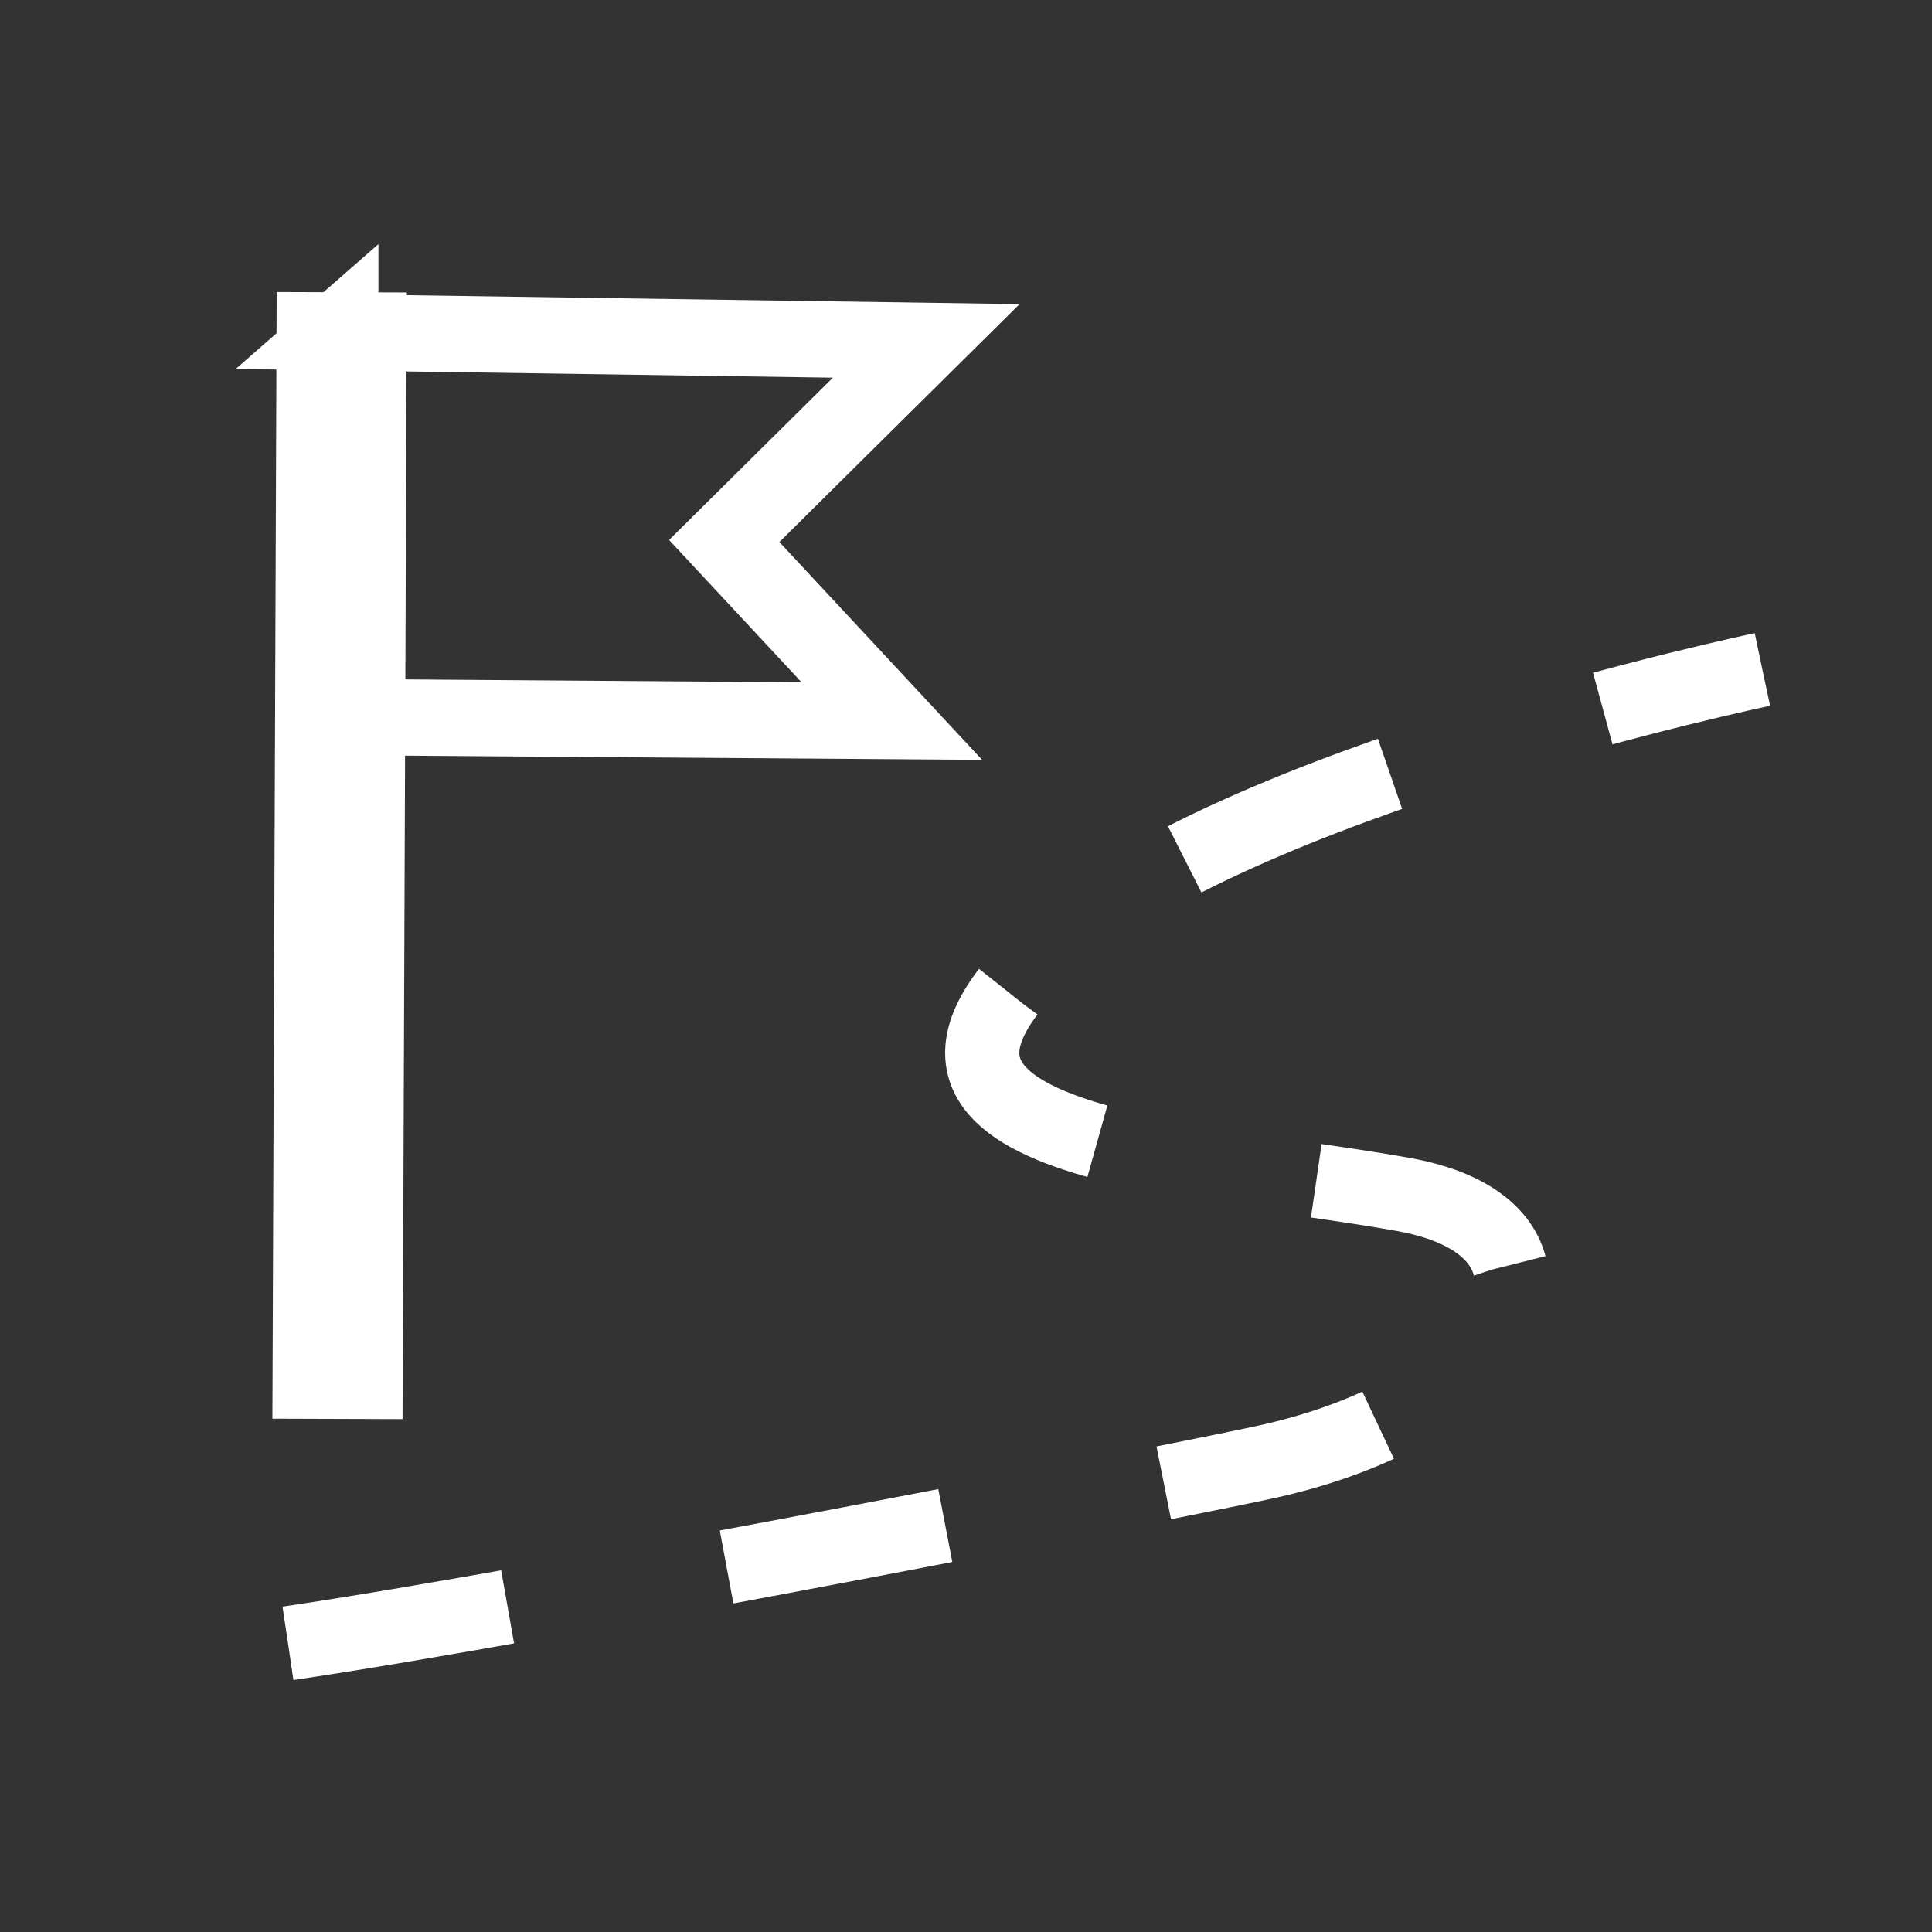 <?xml version="1.0" encoding="UTF-8" standalone="no"?>
<!-- Created with Inkscape (http://www.inkscape.org/) -->

<svg
   xmlns:dc="http://purl.org/dc/elements/1.1/"
   xmlns:cc="http://creativecommons.org/ns#"
   xmlns:rdf="http://www.w3.org/1999/02/22-rdf-syntax-ns#"
   xmlns:svg="http://www.w3.org/2000/svg"
   xmlns="http://www.w3.org/2000/svg"
   xmlns:sodipodi="http://sodipodi.sourceforge.net/DTD/sodipodi-0.dtd"
   xmlns:inkscape="http://www.inkscape.org/namespaces/inkscape"
   width="210mm"
   height="210mm"
   viewBox="0 0 210 210"
   version="1.1"
   id="svg8"
   inkscape:version="0.92.3 (2405546, 2018-03-11)"
   sodipodi:docname="route.svg">
  <rect x="0" y="0" width="210" height="210" fill="#333333" stroke="none"/>
  <defs
     id="defs2">
    <inkscape:path-effect
       effect="spiro"
       id="path-effect856"
       is_visible="true" />
    <inkscape:path-effect
       effect="spiro"
       id="path-effect852"
       is_visible="true" />
    <inkscape:path-effect
       effect="spiro"
       id="path-effect848"
       is_visible="true" />
    <inkscape:path-effect
       effect="spiro"
       id="path-effect844"
       is_visible="true" />
  </defs>
  <sodipodi:namedview
     id="base"
     pagecolor="#ffffff"
     bordercolor="#666666"
     borderopacity="1.0"
     inkscape:pageopacity="0.0"
     inkscape:pageshadow="2"
     inkscape:zoom="0.5"
     inkscape:cx="393.21826"
     inkscape:cy="220.98798"
     inkscape:document-units="mm"
     inkscape:current-layer="layer1"
     showgrid="false"
     inkscape:window-width="1920"
     inkscape:window-height="1134"
     inkscape:window-x="1600"
     inkscape:window-y="0"
     inkscape:window-maximized="1" />
  <g
     inkscape:label="Vrstva 1"
     inkscape:groupmode="layer"
     id="layer1"
     transform="translate(0,-87)">
    <path
       style="color:#000000;display:inline;overflow:visible;visibility:visible;opacity:1;fill:none;fill-opacity:0.992;fill-rule:nonzero;stroke:#ffffff;stroke-width:8.065;stroke-linecap:butt;stroke-linejoin:miter;stroke-miterlimit:3.8;stroke-dasharray:24.195, 24.195;stroke-dashoffset:0;stroke-opacity:1;marker:none;marker-start:none;marker-mid:none;marker-end:none;enable-background:accumulate"
       d="m 31.307,265.621 c 27.396,-4.011 99.975,-18.25 107.009,-19.873 27.517,-6.35 34.725,-25.235 14.255,-28.911 -22.867,-4.107 -61.857,-5.256 -38.719,-26.615 19.893,-18.363 77.706,-30.454 77.706,-30.454"
       id="path840"
       inkscape:connector-curvature="0"
       sodipodi:nodetypes="csssc" />
    <g
       id="g5730"
       transform="matrix(2.497,0,0,2.325,-359.008,-147.584)">
      <path
         sodipodi:nodetypes="cc"
         inkscape:original-d="m 158.46567,167.23127 0.18709,-52.67089"
         inkscape:path-effect="#path-effect844"
         inkscape:connector-curvature="0"
         id="path842"
         d="m 158.466,167.231 0.187,-52.671"
         style="fill:none;fill-rule:evenodd;stroke:#ffffff;stroke-width:5.665;stroke-linecap:butt;stroke-linejoin:miter;stroke-miterlimit:4;stroke-dasharray:none;stroke-opacity:1" />
      <path
         sodipodi:nodetypes="cccccc"
         inkscape:original-d="m 158.46567,116.43127 -0.002,17.98867 c 8.03559,0 16.0484,0.39667 24.13443,0.18709 l -7.29646,-8.41899 8.79318,-9.35443 c -10.43008,0.0273 -16.99485,-0.24972 -25.62959,-0.40234 z"
         inkscape:path-effect="#path-effect856"
         inkscape:connector-curvature="0"
         id="path854"
         d="m 158.466,116.431 -0.002,17.989 24.134,0.187 -7.296,-8.419 8.793,-9.354 -25.63,-0.402 z"
         style="fill:none;fill-opacity:0.992;fill-rule:evenodd;stroke:#ffffff;stroke-width:3.565;stroke-linecap:butt;stroke-linejoin:miter;stroke-miterlimit:4;stroke-dasharray:none;stroke-opacity:1" />
    </g>
  </g>
</svg>
